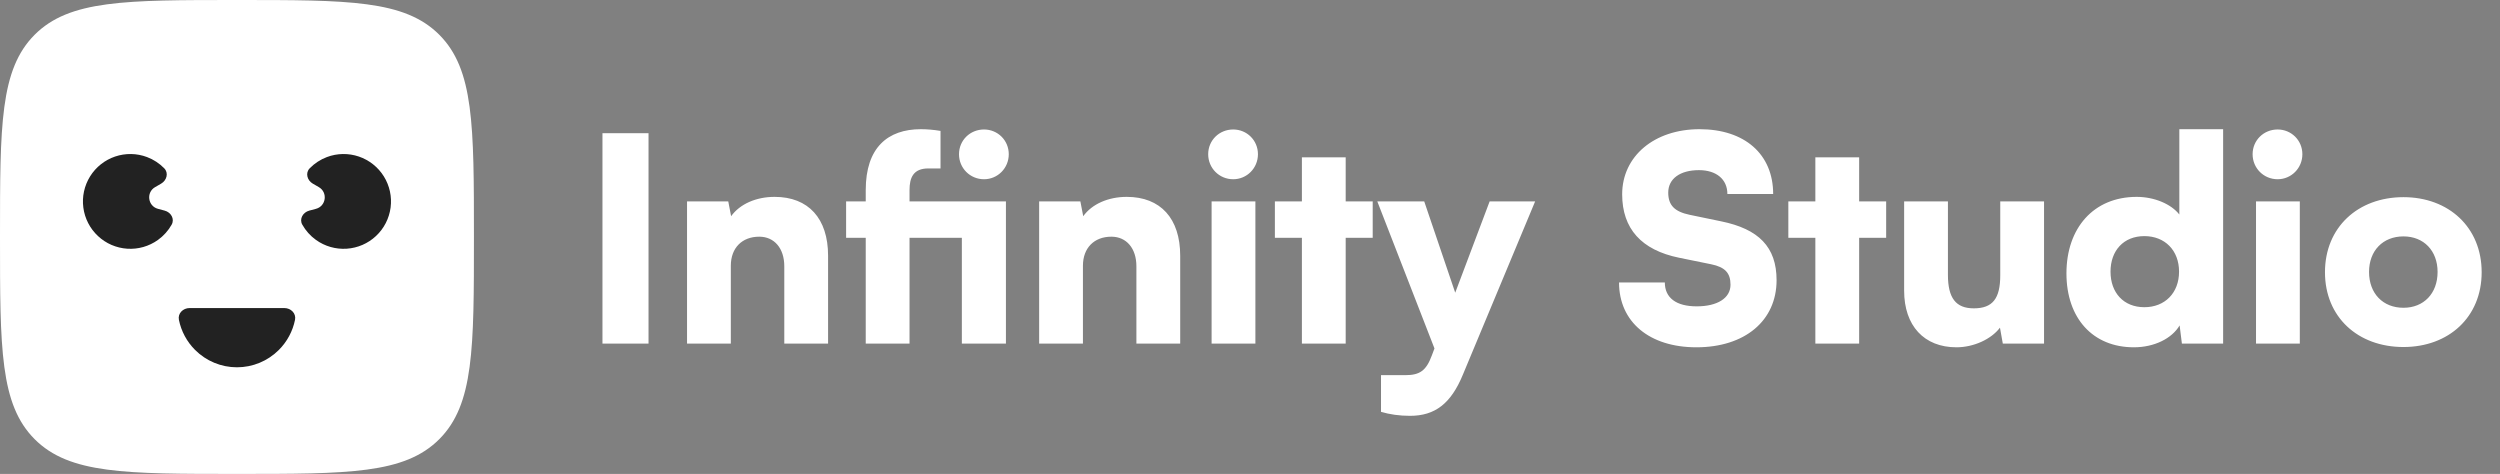 <svg width="211" height="40" viewBox="0 0 211 40" fill="none" xmlns="http://www.w3.org/2000/svg">
<rect x="0" y="0" width="211" height="40" fill="#808080" stroke="none"/>
<path d="M0 20C0 10.572 0 5.858 2.929 2.929C5.858 0 10.572 0 20 0C29.428 0 34.142 0 37.071 2.929C40 5.858 40 10.572 40 20C40 29.428 40 34.142 37.071 37.071C34.142 40 29.428 40 20 40C10.572 40 5.858 40 2.929 37.071C0 34.142 0 29.428 0 20Z" fill="white"/>
<path d="M24 26C24.552 26 25.01 26.452 24.9 26.993C24.706 27.949 24.235 28.835 23.535 29.535C22.598 30.473 21.326 31 20 31C18.674 31 17.402 30.473 16.465 29.535C15.764 28.835 15.293 27.949 15.1 26.993C14.99 26.452 15.448 26 16 26H24Z" fill="#222222"/>
<path d="M26.102 17.776C25.569 17.919 25.242 18.477 25.513 18.959C25.797 19.466 26.191 19.908 26.67 20.251C27.422 20.79 28.338 21.052 29.262 20.991C30.185 20.931 31.059 20.552 31.734 19.919C32.41 19.287 32.845 18.44 32.966 17.522C33.087 16.605 32.886 15.674 32.397 14.888C31.908 14.102 31.162 13.51 30.286 13.212C29.41 12.915 28.457 12.93 27.591 13.256C27.04 13.464 26.545 13.789 26.139 14.205C25.753 14.6 25.924 15.224 26.402 15.5L26.909 15.793C27.681 16.238 27.529 17.394 26.668 17.625L26.102 17.776Z" fill="#222222"/>
<path d="M13.898 17.776C14.431 17.919 14.758 18.477 14.488 18.959C14.203 19.466 13.809 19.908 13.33 20.251C12.578 20.79 11.662 21.052 10.739 20.991C9.815 20.931 8.941 20.552 8.266 19.919C7.59 19.287 7.155 18.44 7.034 17.522C6.913 16.605 7.115 15.674 7.603 14.888C8.092 14.102 8.838 13.51 9.714 13.212C10.591 12.915 11.543 12.93 12.409 13.256C12.961 13.464 13.456 13.789 13.862 14.205C14.248 14.6 14.076 15.224 13.598 15.5L13.091 15.793C12.319 16.238 12.472 17.394 13.332 17.625L13.898 17.776Z" fill="#222222"/>
<path d="M54.736 11.24H50.848V29H54.736V11.24ZM61.682 29V22.424C61.682 20.936 62.618 19.976 64.082 19.976C65.354 19.976 66.194 20.96 66.194 22.472V29H69.89V21.584C69.89 18.44 68.234 16.616 65.378 16.616C63.818 16.616 62.45 17.216 61.706 18.248L61.466 17H57.986V29H61.682ZM81.18 29H84.9V17H76.764V16.04C76.764 15.008 77.076 14.216 78.348 14.216H79.38V11.048C78.804 10.952 78.228 10.904 77.724 10.904C74.916 10.904 73.068 12.464 73.068 16.04V17H71.412V20.072H73.068V29H76.764V20.072H81.18V29ZM83.052 15.128C84.204 15.128 85.14 14.192 85.14 13.016C85.14 11.84 84.204 10.928 83.052 10.928C81.876 10.928 80.94 11.84 80.94 13.016C80.94 14.192 81.876 15.128 83.052 15.128ZM91.4 29V22.424C91.4 20.936 92.337 19.976 93.8 19.976C95.073 19.976 95.912 20.96 95.912 22.472V29H99.609V21.584C99.609 18.44 97.953 16.616 95.097 16.616C93.537 16.616 92.168 17.216 91.424 18.248L91.184 17H87.704V29H91.4ZM104.083 15.128C105.235 15.128 106.171 14.192 106.171 13.016C106.171 11.84 105.235 10.928 104.083 10.928C102.907 10.928 101.971 11.84 101.971 13.016C101.971 14.192 102.907 15.128 104.083 15.128ZM102.259 29H105.955V17H102.259V29ZM113.576 29V20.072H115.856V17H113.576V13.28H109.88V17H107.6V20.072H109.88V29H113.576ZM116.557 34.76C117.277 34.976 118.117 35.096 119.005 35.096C121.117 35.096 122.461 34.064 123.469 31.616L129.565 17H125.725L122.821 24.704L120.205 17H116.245L121.069 29.408L120.853 29.984C120.373 31.28 119.845 31.664 118.597 31.664H116.557V34.76ZM136.911 16.4C136.911 19.304 138.543 21.104 141.711 21.752L144.423 22.304C145.599 22.544 146.055 23.048 146.055 24.032C146.055 25.16 144.951 25.856 143.199 25.856C141.471 25.856 140.511 25.136 140.511 23.84H136.647C136.647 27.176 139.215 29.312 143.175 29.312C147.255 29.312 149.943 27.08 149.943 23.648C149.943 20.84 148.431 19.328 145.263 18.68L142.599 18.128C141.351 17.864 140.799 17.336 140.799 16.256C140.799 15.08 141.807 14.36 143.391 14.36C144.855 14.36 145.791 15.128 145.791 16.376H149.655C149.655 13.016 147.255 10.904 143.439 10.904C139.623 10.904 136.911 13.184 136.911 16.4ZM156.912 29V20.072H159.192V17H156.912V13.28H153.216V17H150.936V20.072H153.216V29H156.912ZM168.821 17V23.24C168.821 25.208 168.173 26.024 166.589 26.024C165.077 26.024 164.405 25.16 164.405 23.192V17H160.709V24.536C160.709 27.488 162.389 29.312 165.125 29.312C166.565 29.312 168.053 28.64 168.797 27.656L169.037 29H172.517V17H168.821ZM180.096 29.312C181.824 29.312 183.312 28.568 183.96 27.464L184.152 29H187.632V10.904H183.936V18.104C183.24 17.216 181.824 16.616 180.336 16.616C176.688 16.616 174.408 19.256 174.408 23.072C174.408 26.864 176.64 29.312 180.096 29.312ZM180.984 25.928C179.232 25.928 178.128 24.704 178.128 22.928C178.128 21.152 179.232 19.928 180.984 19.928C182.712 19.928 183.912 21.128 183.912 22.928C183.912 24.728 182.712 25.928 180.984 25.928ZM192.232 15.128C193.384 15.128 194.32 14.192 194.32 13.016C194.32 11.84 193.384 10.928 192.232 10.928C191.056 10.928 190.12 11.84 190.12 13.016C190.12 14.192 191.056 15.128 192.232 15.128ZM190.408 29H194.104V17H190.408V29ZM196.228 22.976C196.228 26.768 199.012 29.288 202.852 29.288C206.668 29.288 209.452 26.768 209.452 22.976C209.452 19.184 206.668 16.64 202.852 16.64C199.012 16.64 196.228 19.184 196.228 22.976ZM199.948 22.952C199.948 21.152 201.124 19.952 202.852 19.952C204.556 19.952 205.732 21.152 205.732 22.952C205.732 24.776 204.556 25.976 202.852 25.976C201.124 25.976 199.948 24.776 199.948 22.952Z" fill="white"/>
</svg>
